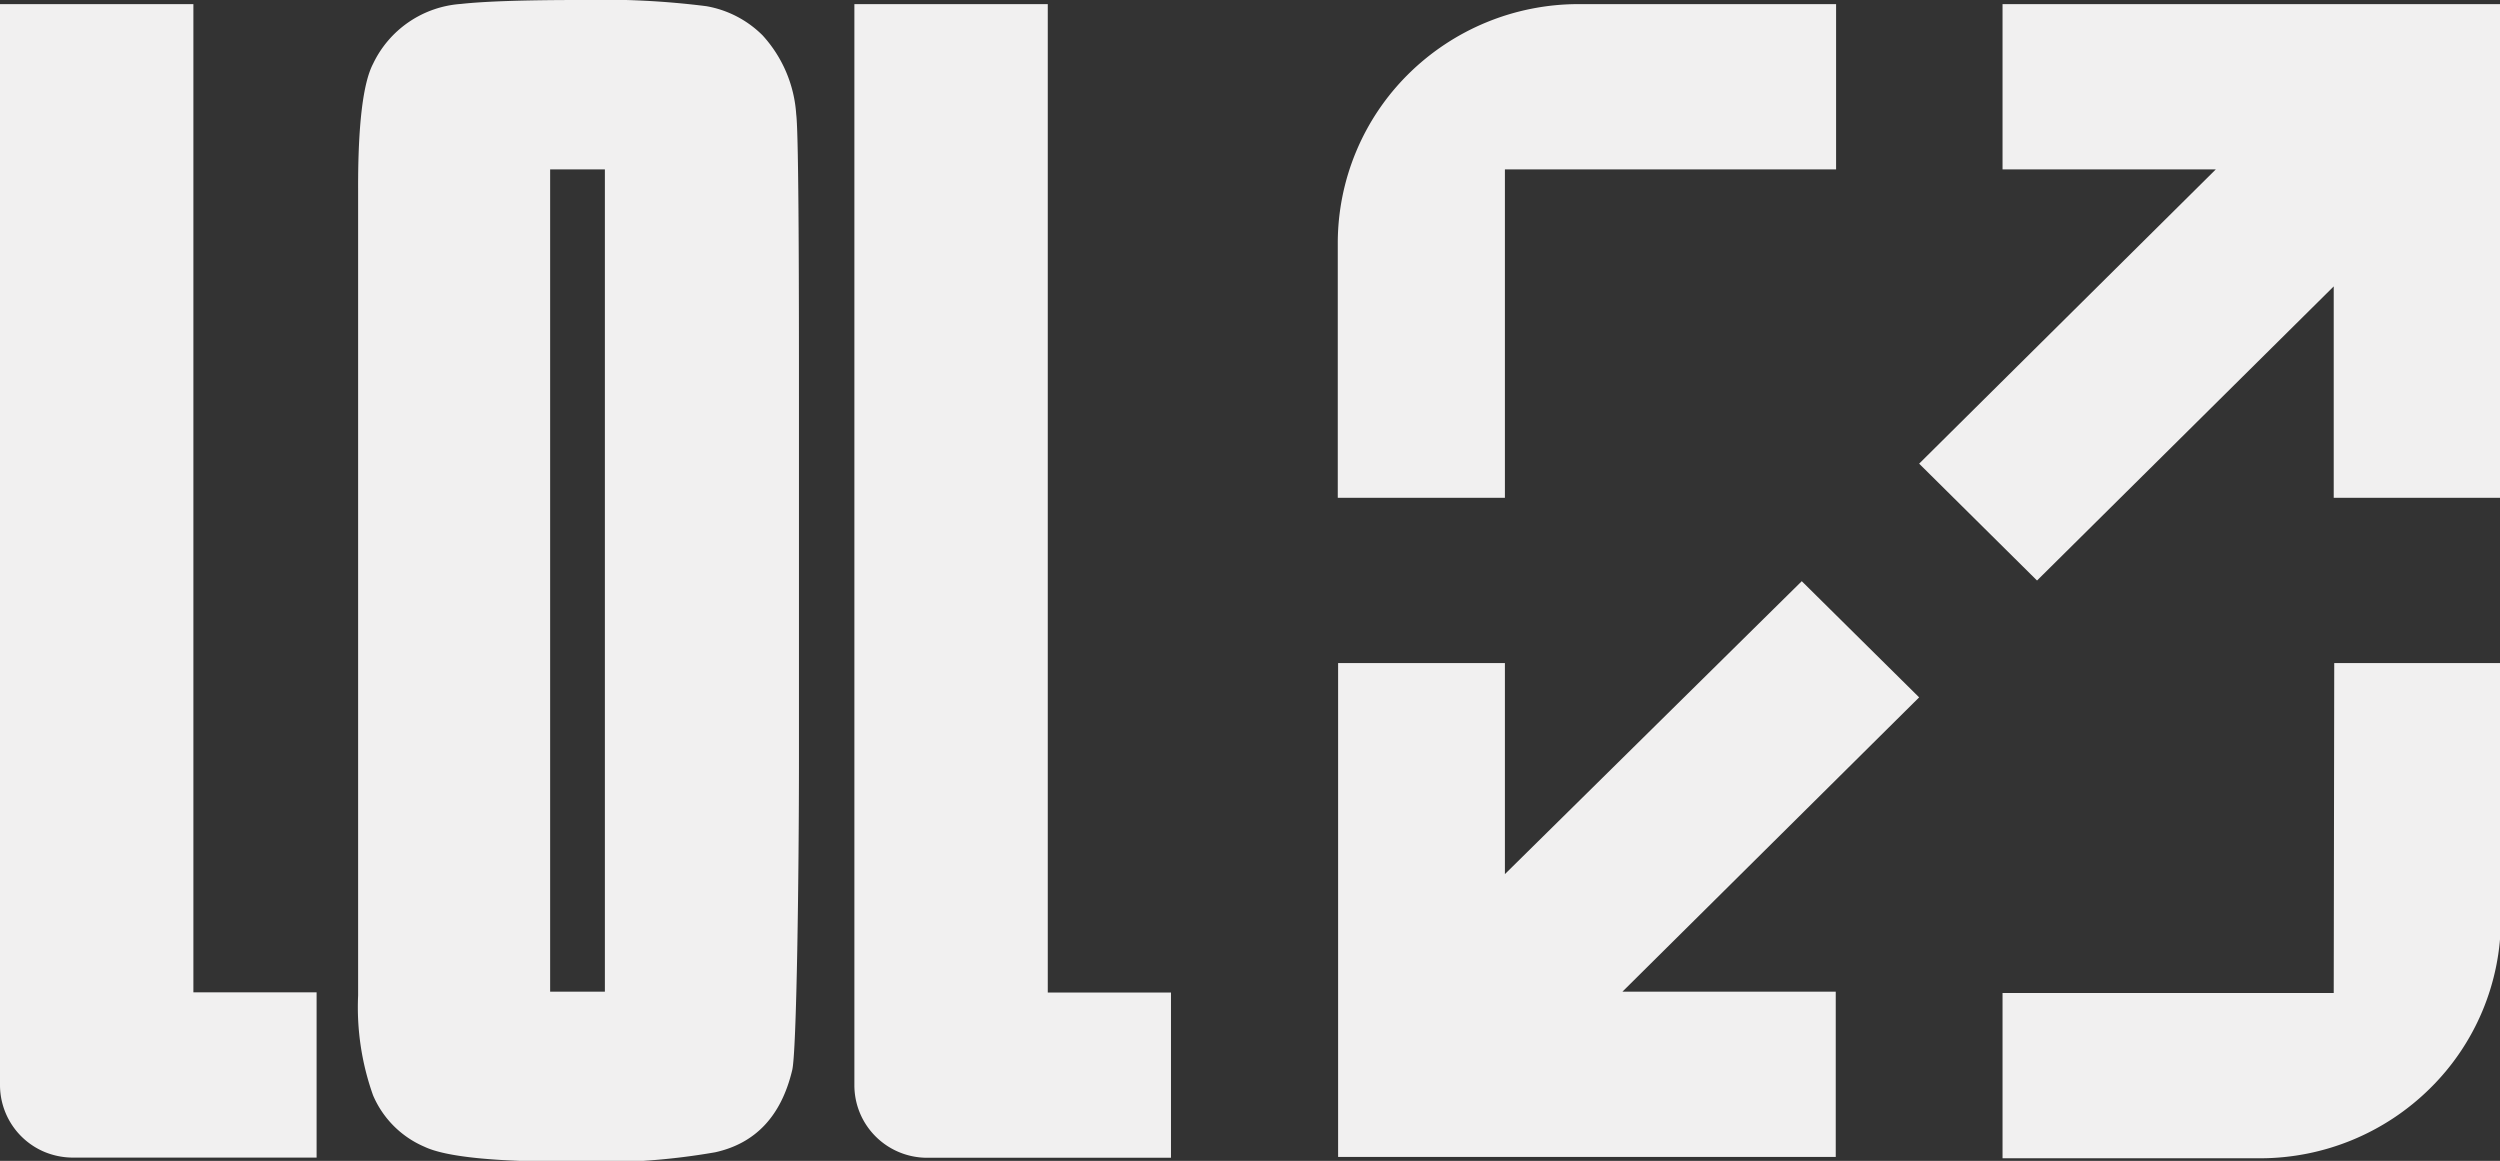 <svg id="Layer_1" data-name="Layer 1" xmlns="http://www.w3.org/2000/svg" viewBox="0 0 145.69 67.65"><rect x="0" y="0" width="145.69" height="67.65" fill="#333333" stroke="none"/><defs><style>.cls-1{fill:#f1f0f0;}</style></defs><path class="cls-1" d="M1036.74,478.12a6.12,6.12,0,0,0-3.28-1.7,48.18,48.18,0,0,0-7.35-.36q-4.87,0-6.95.23a6.14,6.14,0,0,0-5.12,3.49c-.58,1.11-.88,3.54-.87,7.29v47a15.28,15.28,0,0,0,.87,5.82,5.69,5.69,0,0,0,3,3q1.85.88,8.55.87a39.32,39.32,0,0,0,8.39-.55q3.52-.78,4.48-4.76c.27-.95.4-11.74.4-18V499.18c0-5,0-15.3-.16-16.46A7.54,7.54,0,0,0,1036.74,478.12Zm-9.19,55.73h-3.19V485.93h3.19Z" transform="translate(-992.3 -476.06)"/><path class="cls-1" d="M1003.57,476.3H992.3v63a4.23,4.23,0,0,0,2.62,3.9,4.34,4.34,0,0,0,1.63.32h14.2v-9.63h-7.18Z" transform="translate(-992.3 -476.06)"/><path class="cls-1" d="M1053.36,476.3h-11.27v63a4.21,4.21,0,0,0,1.25,3,4.25,4.25,0,0,0,3,1.23h14.2v-9.63h-7.18Z" transform="translate(-992.3 -476.06)"/><path class="cls-1" d="M1080,485.93h19.3V476.3h-15a14.1,14.1,0,0,0-9.93,4.08,13.87,13.87,0,0,0-4.11,9.84v14.85H1080Zm17.3,24L1080,527V514.7h-9.72v28.78h29v-9.63h-12.43l17.29-17.15Zm31,24H1109v9.63h15a14.09,14.09,0,0,0,9.92-4.08,13.83,13.83,0,0,0,4.12-9.84V514.7h-9.71ZM1109,476.3v9.63h12.43l-17.29,17.15,6.87,6.81,17.29-17.14v12.32H1138V476.3Z" transform="translate(-992.3 -476.06)"/></svg>